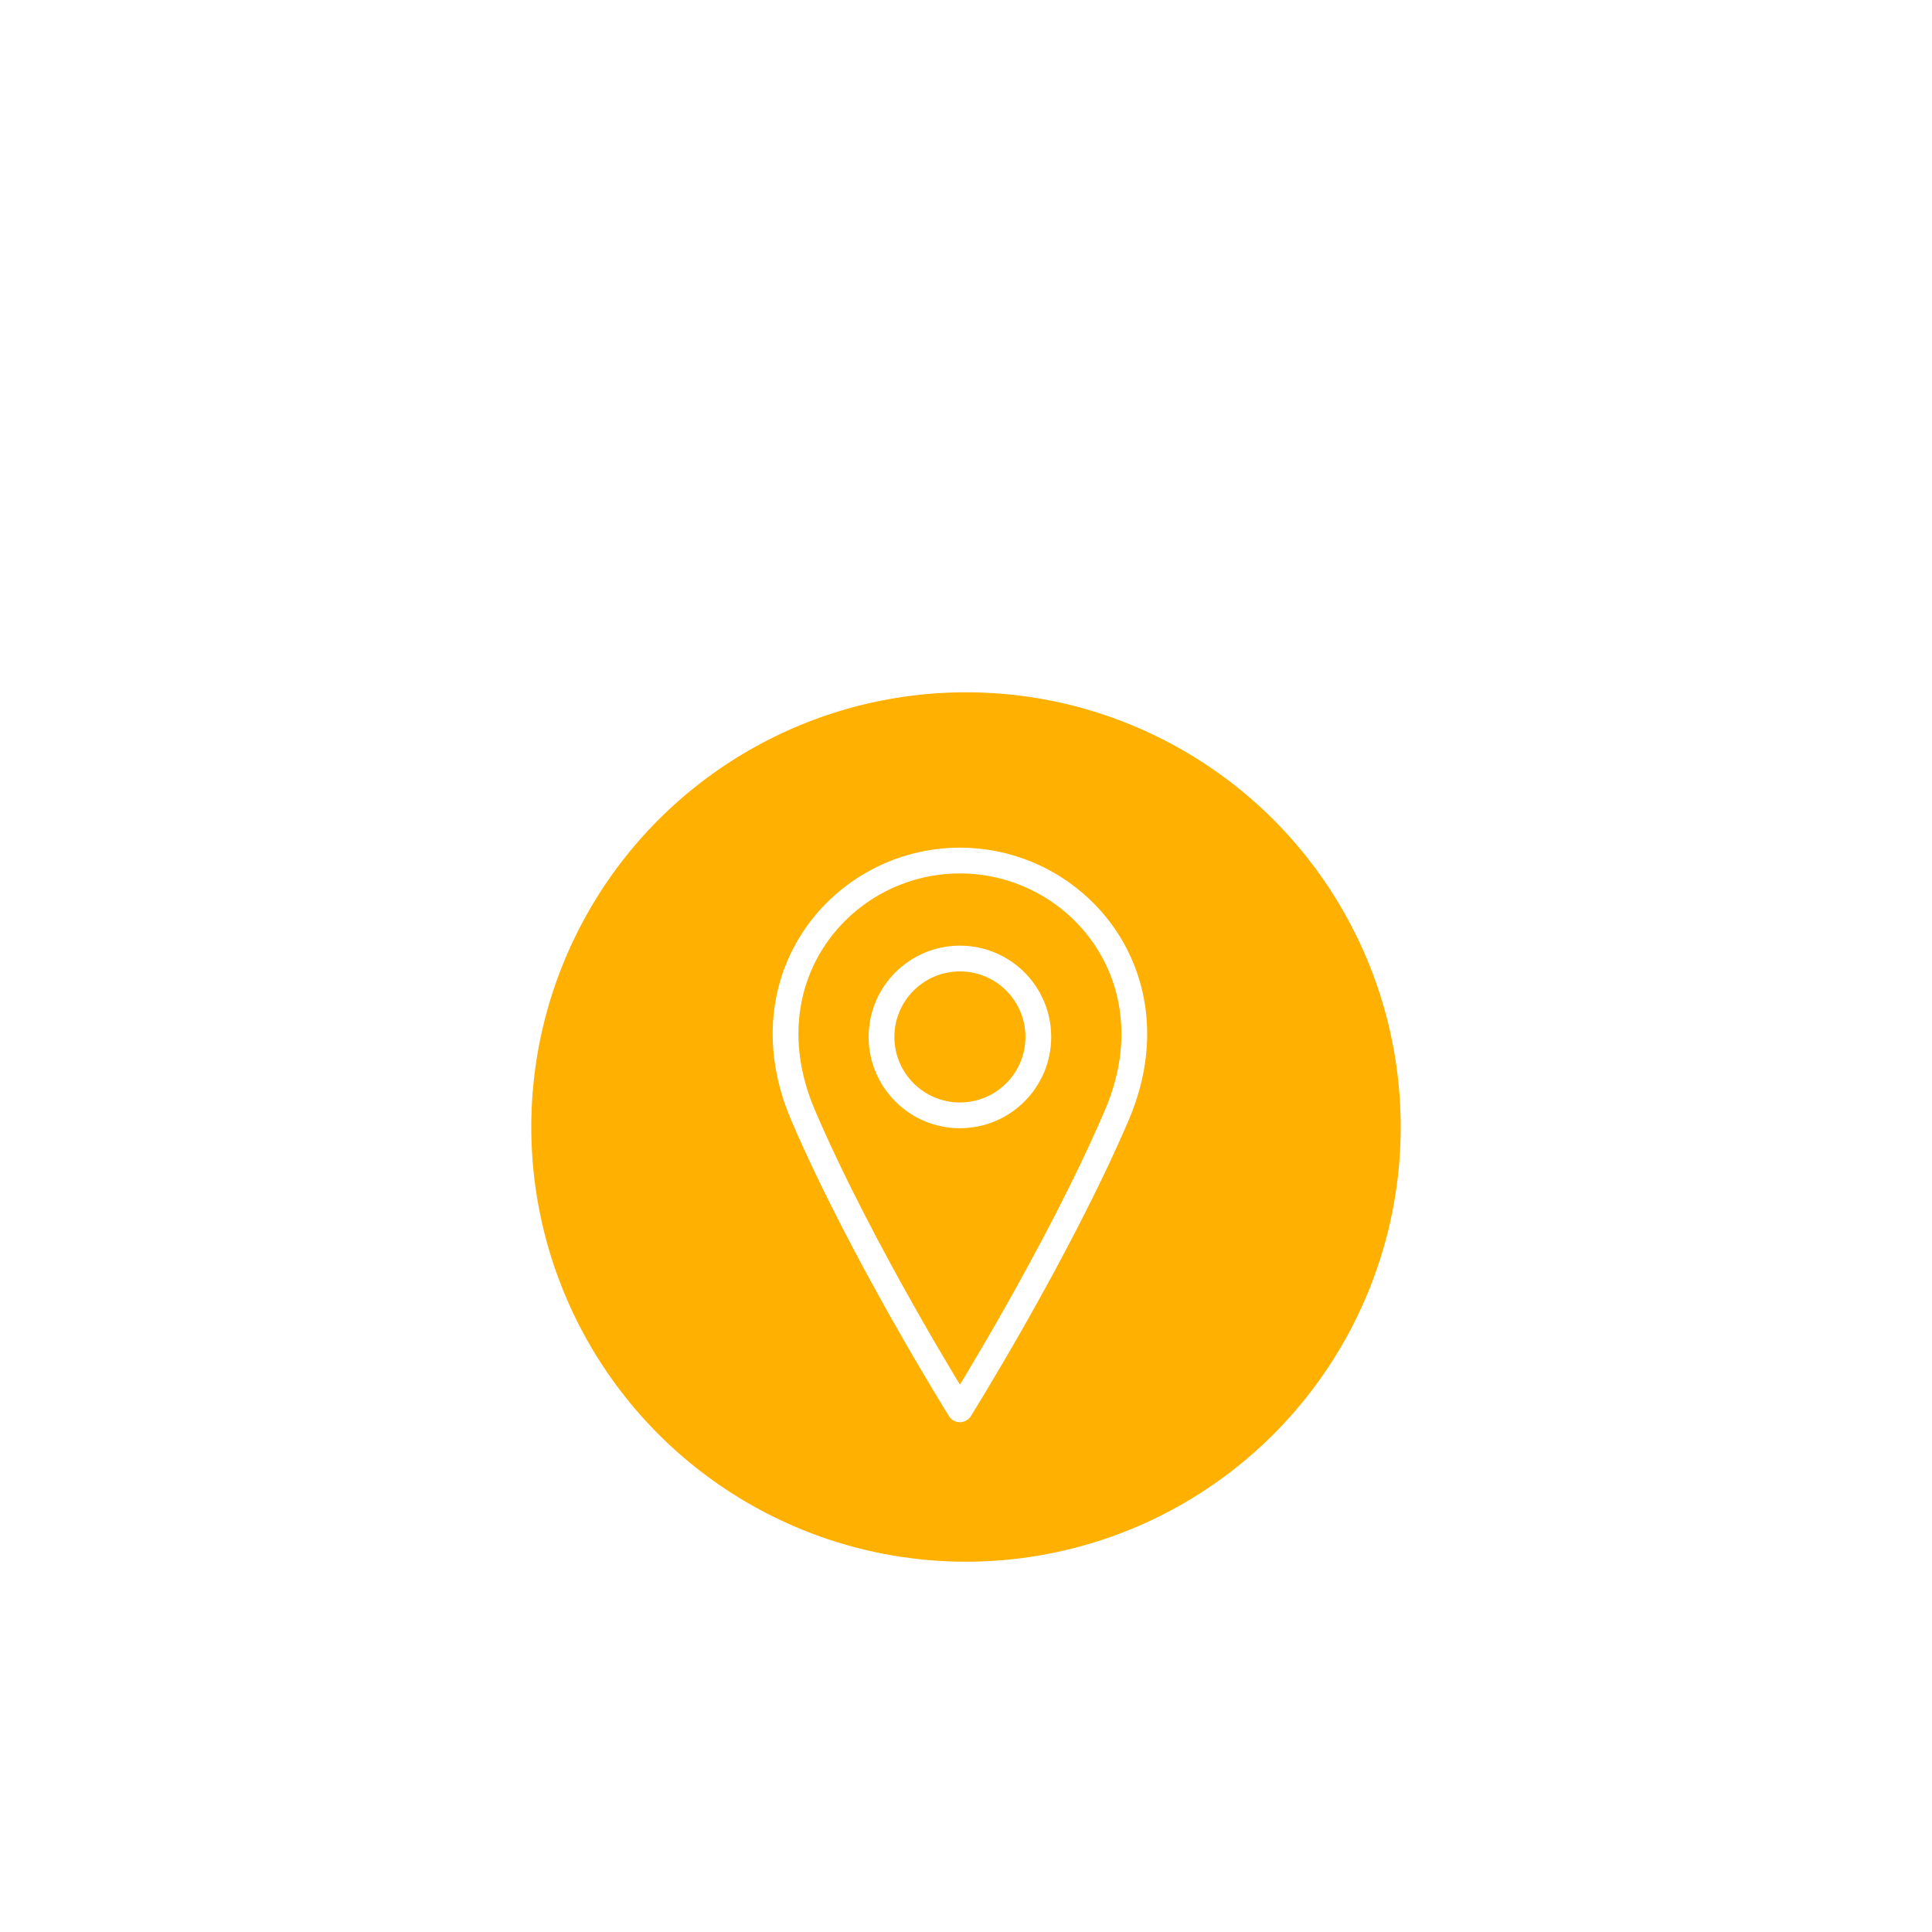 <?xml version="1.0" encoding="UTF-8"?>
<svg width="60px" height="60px" viewBox="0 0 60 60" version="1.1" xmlns="http://www.w3.org/2000/svg" xmlns:xlink="http://www.w3.org/1999/xlink">
    <title>317379D4-CA30-40C1-8216-7431248E2463</title>
    <defs>
        <filter x="-65.0%" y="-65.0%" width="230.0%" height="230.0%" filterUnits="objectBoundingBox" id="filter-1">
            <feOffset dx="0" dy="5" in="SourceAlpha" result="shadowOffsetOuter1"></feOffset>
            <feGaussianBlur stdDeviation="2" in="shadowOffsetOuter1" result="shadowBlurOuter1"></feGaussianBlur>
            <feColorMatrix values="0 0 0 0 0.498   0 0 0 0 0.498   0 0 0 0 0.498  0 0 0 0.5 0" type="matrix" in="shadowBlurOuter1" result="shadowMatrixOuter1"></feColorMatrix>
            <feMerge>
                <feMergeNode in="shadowMatrixOuter1"></feMergeNode>
                <feMergeNode in="SourceGraphic"></feMergeNode>
            </feMerge>
        </filter>
    </defs>
    <g id="Main" stroke="none" stroke-width="1" fill="none" fill-rule="evenodd">
        <g id="Search-results-/-3.1-see-search-result" transform="translate(-973, -558)" stroke="#FFFFFF">
            <g id="Group-28" filter="url(#filter-1)" transform="translate(988, 573)">
                <circle id="Oval" stroke-width="3" fill="#FFB000" cx="15" cy="15" r="15"></circle>
                <g id="bytesize-location" transform="translate(9.13, 6.522)" stroke-linecap="round" stroke-linejoin="round" stroke-width="0.8">
                    <g id="Icon-Group" transform="translate(0.203, 0.203)">
                        <g id="Group-20" transform="translate(0.063, 0)">
                            <circle id="Icon-Oval" cx="5.415" cy="5.478" r="2.435"></circle>
                            <path d="M10.285,7.913 C8.459,12.174 5.415,17.043 5.415,17.043 C5.415,17.043 2.372,12.174 0.546,7.913 C-1.28,3.652 1.763,-3.47548077e-14 5.415,-3.47548077e-14 C9.068,-3.47548077e-14 12.111,3.652 10.285,7.913 Z" id="Icon-Path"></path>
                        </g>
                    </g>
                </g>
            </g>
        </g>
    </g>
</svg>
